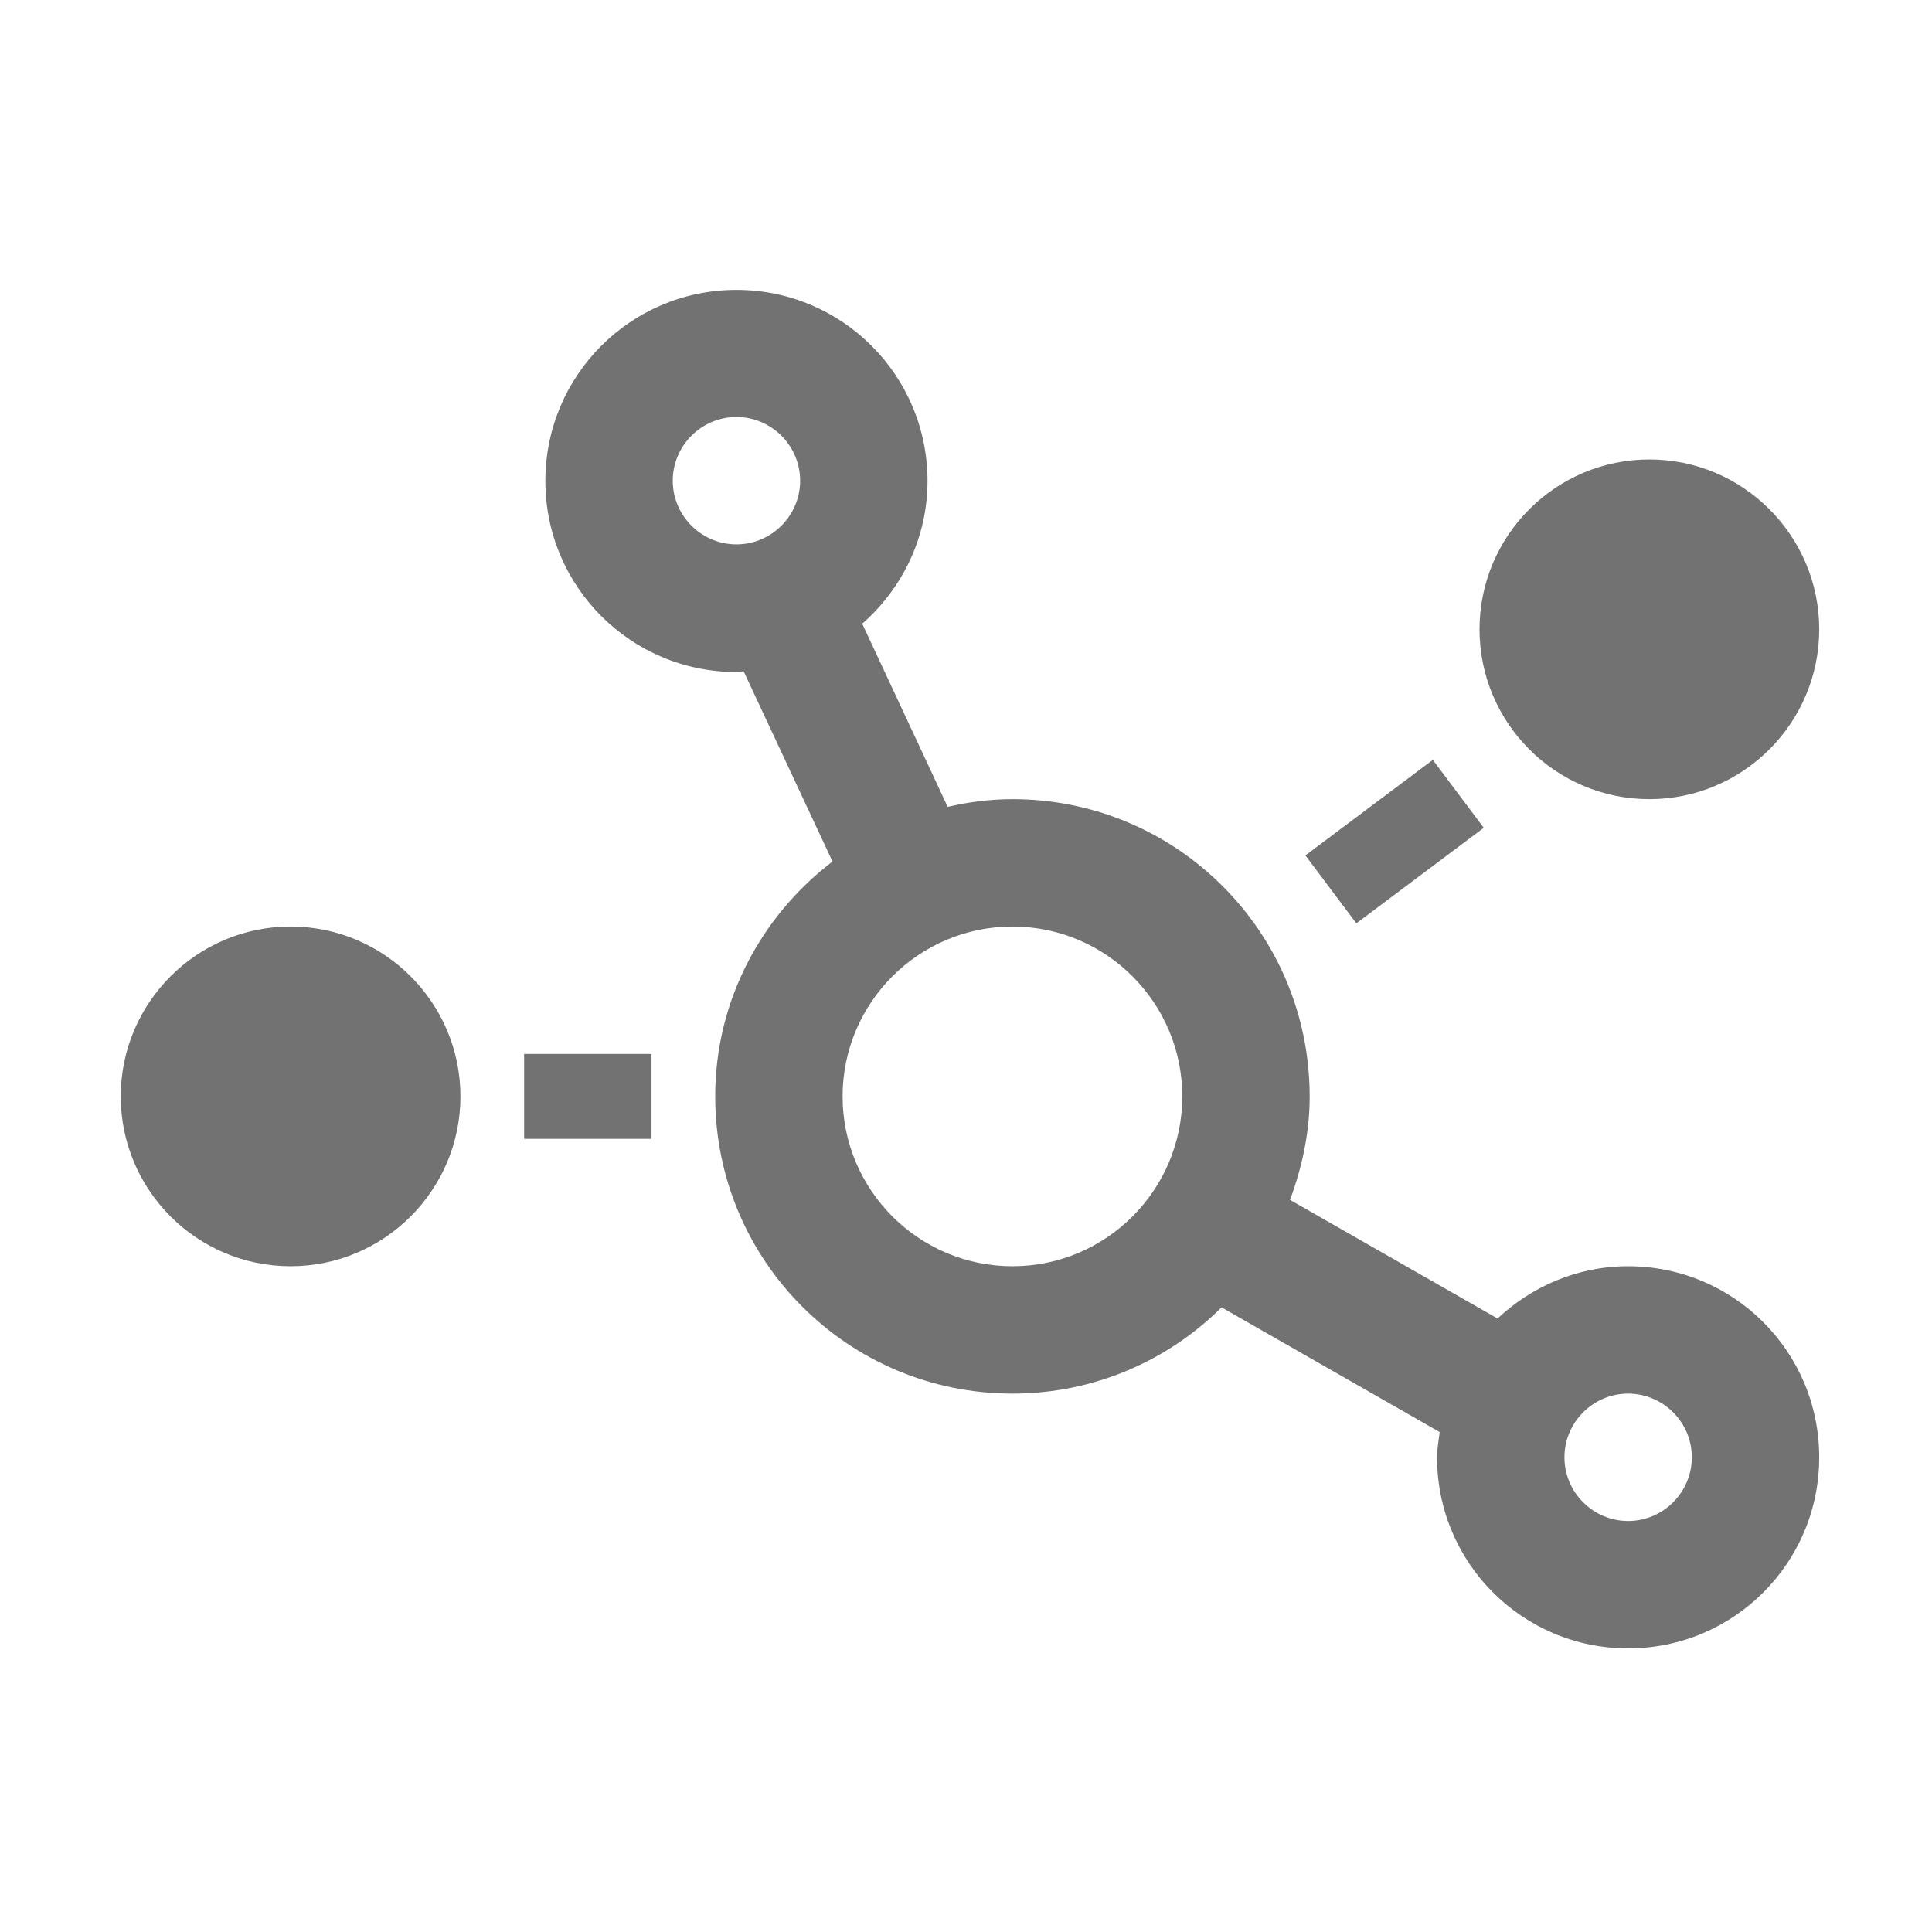 ﻿<?xml version='1.0' encoding='UTF-8'?>
<svg viewBox="-2 -4.797 32 32" xmlns="http://www.w3.org/2000/svg">
  <g transform="matrix(0.999, 0, 0, 0.999, 0, 0)">
    <g transform="matrix(0.044, 0, 0, 0.044, 0, 0)">
      <path d="M568, 368C548.9, 368 531.7, 375.6 518.8, 387.7L440.6, 343C445.1, 330.8 448, 317.8 448, 304C448, 242.1 397.9, 192 336, 192C327.6, 192 319.4, 193.1 311.6, 194.9L279.4, 125.9C294.4, 112.7 304, 93.6 304, 72.1C304, 32.3 271.8, 0.1 232, 0.1C192.2, 0.1 160, 32.3 160, 72.1C160, 111.9 192.2, 144.1 232, 144.1C232.9, 144.1 233.8, 143.9 234.7, 143.8L268.2, 215.5C241.5, 235.9 224, 267.8 224, 304C224, 365.9 274.1, 416 336, 416C366.7, 416 394.6, 403.6 414.8, 383.5L497, 430.5C496.6, 433.6 496, 436.8 496, 440C496, 479.8 528.2, 512 568, 512C607.8, 512 640, 479.8 640, 440C640, 400.2 607.8, 368 568, 368zM232, 96C218.8, 96 208, 85.2 208, 72C208, 58.8 218.8, 48 232, 48C245.2, 48 256, 58.8 256, 72C256, 85.2 245.2, 96 232, 96zM336, 368C300.7, 368 272, 339.3 272, 304C272, 268.7 300.7, 240 336, 240C371.3, 240 400, 268.7 400, 304C400, 339.3 371.3, 368 336, 368zM568, 464C554.8, 464 544, 453.2 544, 440C544, 426.8 554.8, 416 568, 416C581.2, 416 592, 426.8 592, 440C592, 453.2 581.2, 464 568, 464zM513.6, 202.8L494.4, 177.2L446.4, 213.2L465.6, 238.8L513.6, 202.8zM576, 192C611.3, 192 640, 163.3 640, 128C640, 92.7 611.3, 64 576, 64C540.7, 64 512, 92.7 512, 128C512, 163.3 540.7, 192 576, 192zM152, 320L200, 320L200, 288L152, 288L152, 320zM64, 240C28.7, 240 0, 268.7 0, 304C0, 339.3 28.7, 368 64, 368C99.3, 368 128, 339.3 128, 304C128, 268.7 99.3, 240 64, 240z" fill="#727272" fill-opacity="1" class="Black" />
    </g>
  </g>
</svg>